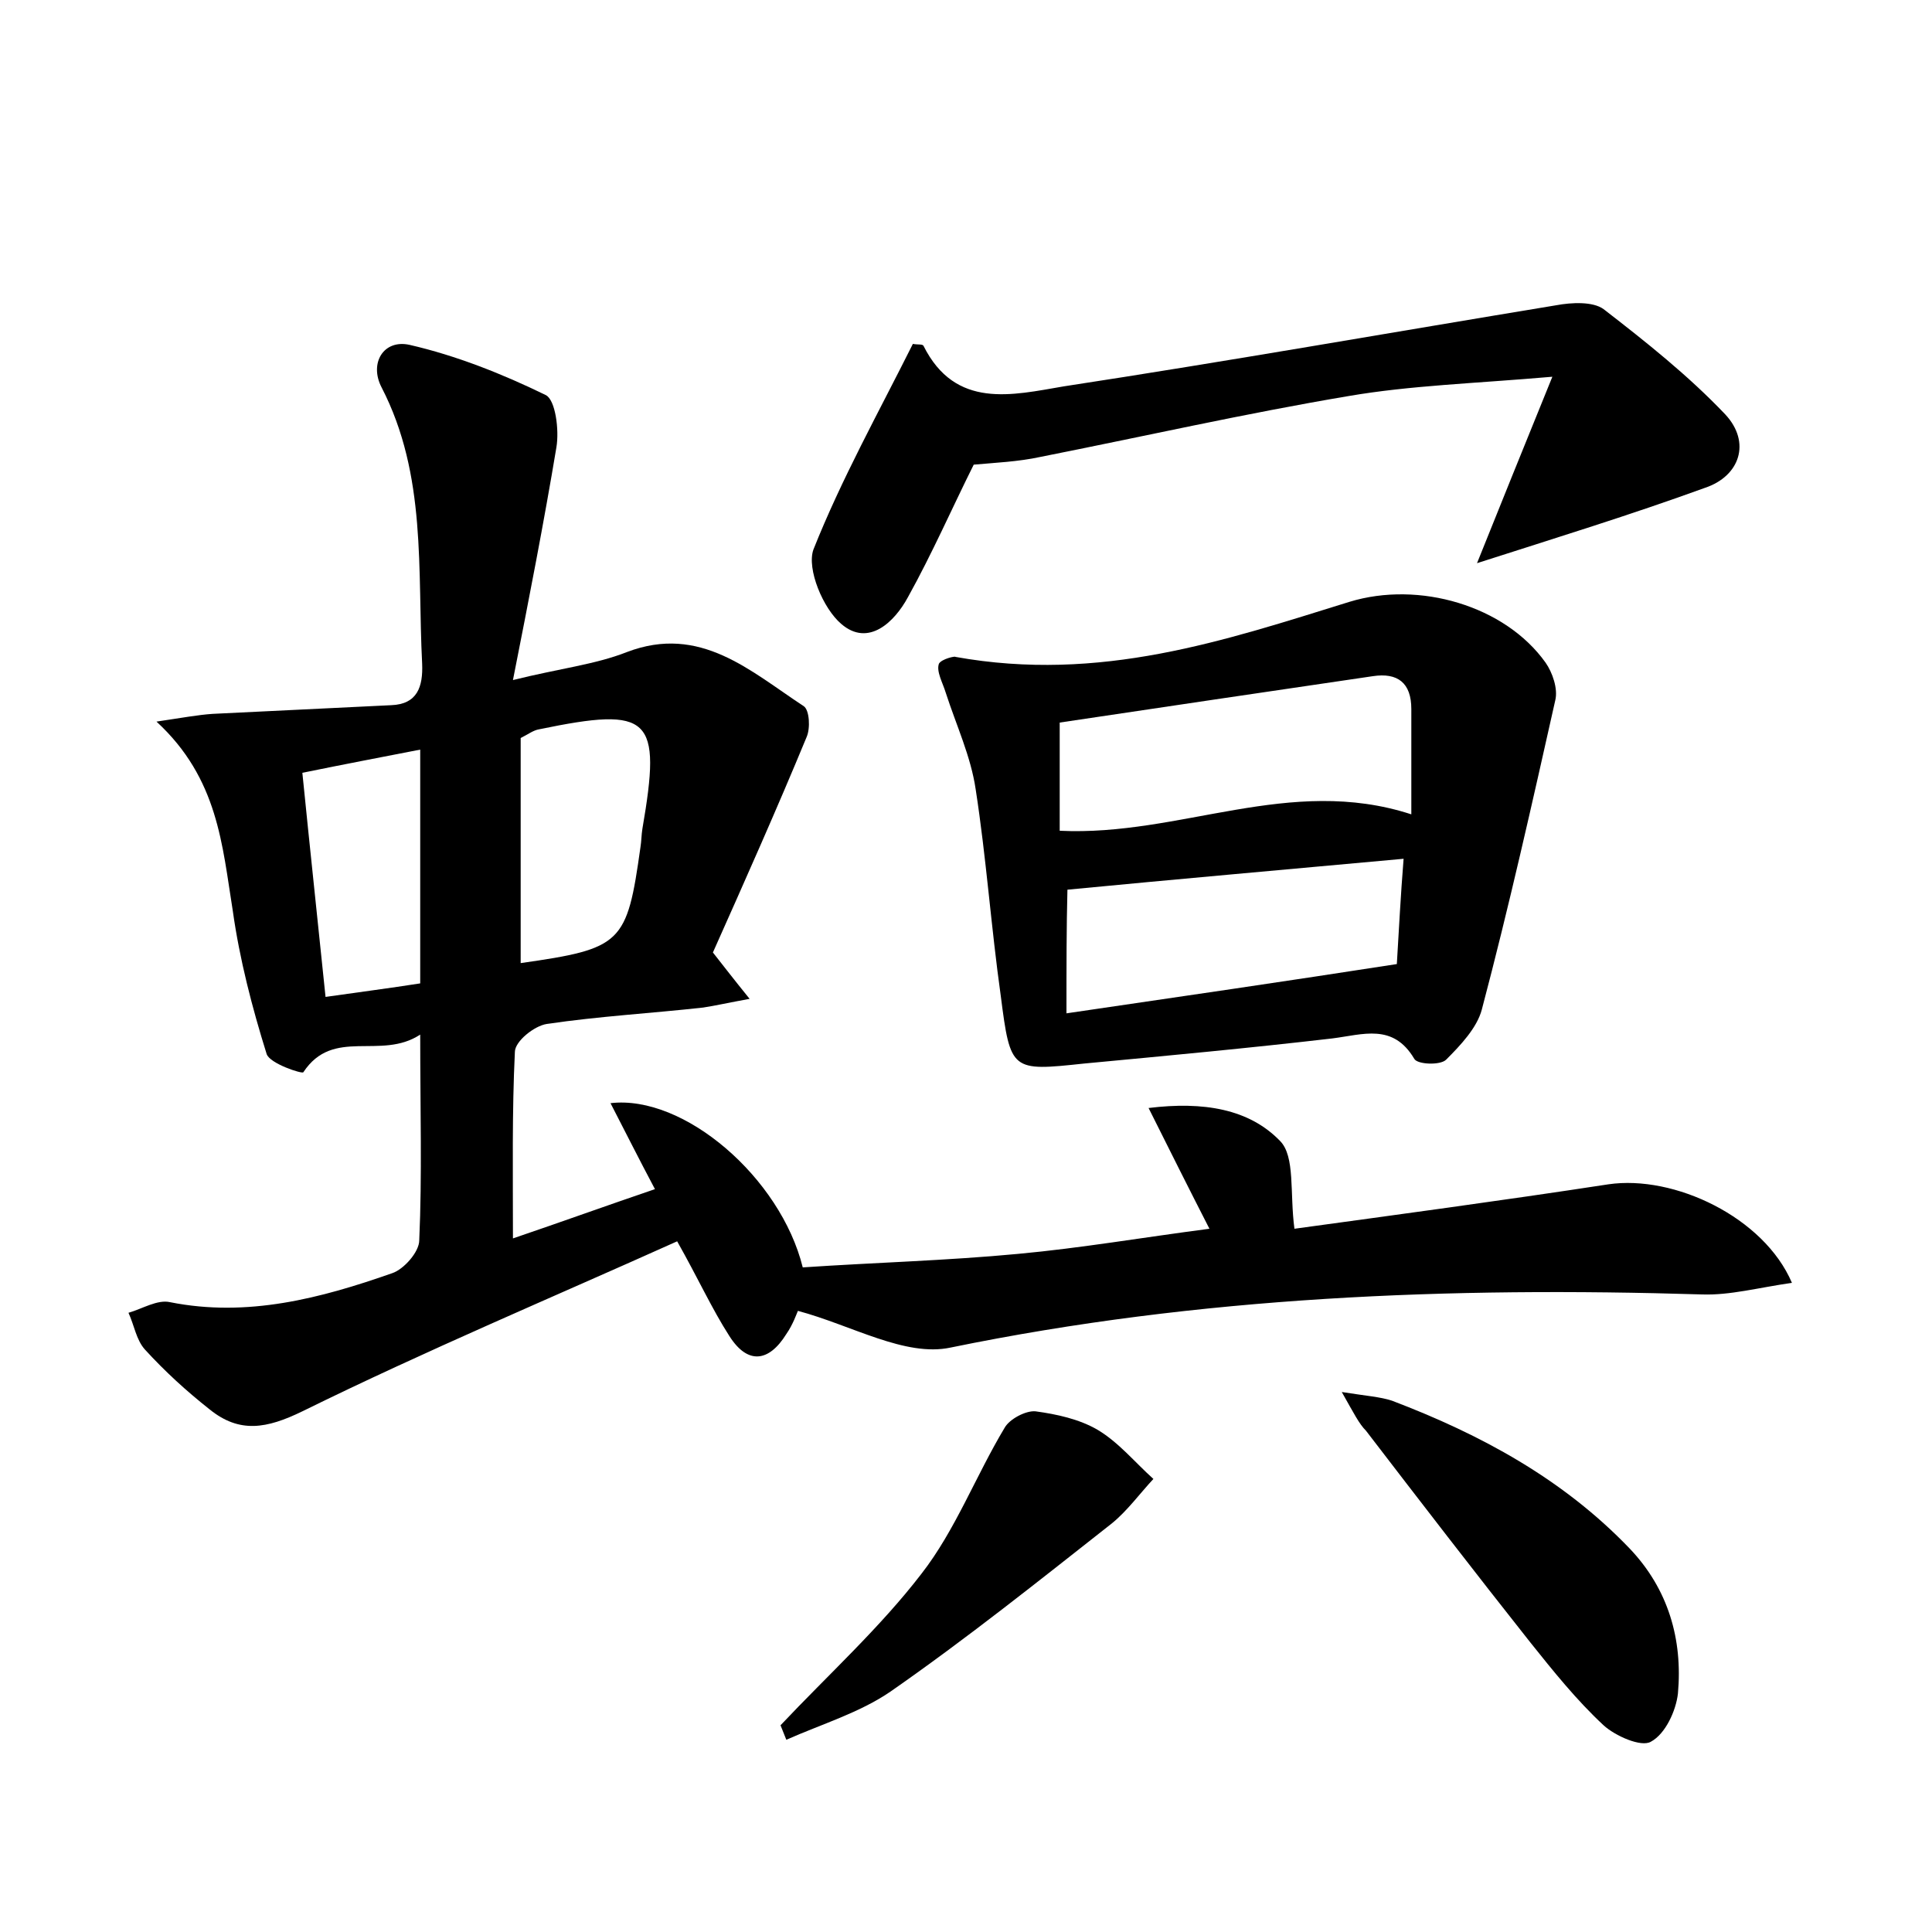 <?xml version="1.0" encoding="utf-8"?>
<!-- Generator: Adobe Illustrator 22.0.0, SVG Export Plug-In . SVG Version: 6.00 Build 0)  -->
<svg version="1.1" id="图层_1" xmlns="http://www.w3.org/2000/svg" xmlns:xlink="http://www.w3.org/1999/xlink" x="0px" y="0px"
	 viewBox="0 0 200 200" style="enable-background:new 0 0 200 200;" xml:space="preserve">
<style type="text/css">
	.st0{fill:#FFFFFF;}
</style>
<g>
	
	<path d="M185.5,132.8c-3.5,0.5-6.4,1.3-9.3,1.2c-26.1-0.8-52,0.2-77.8,5.5c-4.7,1-10.2-2.3-15.8-3.8c-0.1,0.2-0.5,1.4-1.2,2.4
		c-1.8,2.9-4,3.2-5.9,0.2c-1.8-2.8-3.2-5.9-5.4-9.8c-12.9,5.8-26,11.3-38.8,17.6c-3.7,1.8-6.5,2.3-9.6-0.2c-2.4-1.9-4.6-3.9-6.7-6.2
		c-0.9-1-1.1-2.5-1.7-3.8c1.4-0.4,3-1.4,4.3-1.1c8,1.6,15.6-0.4,23-3c1.2-0.4,2.8-2.2,2.8-3.4c0.3-6.7,0.1-13.4,0.1-21.3
		c-4.1,2.7-9-0.8-12.1,3.9c-0.1,0.2-3.5-0.9-3.8-1.9c-1.5-4.8-2.8-9.8-3.5-14.8c-1.1-6.8-1.5-13.7-7.9-19.6c2.7-0.4,4.3-0.7,5.8-0.8
		c6.1-0.3,12.3-0.6,18.5-0.9c2.7-0.1,3.3-1.9,3.2-4.3c-0.5-9.7,0.5-19.5-4.2-28.6c-1.3-2.5,0.2-5,2.9-4.4c4.8,1.1,9.6,3,14.1,5.2
		c1,0.5,1.4,3.6,1.1,5.4c-1.3,7.8-2.8,15.5-4.5,24.1c4.8-1.2,8.5-1.6,11.8-2.9c7.6-2.9,12.8,2,18.3,5.6c0.6,0.4,0.7,2.3,0.3,3.2
		c-3.1,7.5-6.4,14.9-9.7,22.3c1.1,1.4,2.1,2.7,3.8,4.8c-2.2,0.4-3.5,0.7-4.8,0.9c-5.4,0.6-10.8,0.9-16.2,1.7
		c-1.3,0.2-3.3,1.8-3.3,2.9c-0.3,6.2-0.2,12.4-0.2,19.3c5-1.7,9.7-3.4,14.7-5.1c-1.7-3.2-3.1-6-4.6-8.9c7.6-0.9,17.6,7.7,19.9,17
		c7.4-0.5,14.9-0.7,22.3-1.4c6.5-0.6,12.9-1.7,19.8-2.6c-2.1-4.1-4-7.9-6.3-12.5c5.7-0.7,10.4,0.1,13.6,3.4c1.6,1.6,1,5.4,1.5,9.1
		c10.2-1.4,21.4-2.9,32.5-4.6C173.3,121.6,182.6,126,185.5,132.8z M53.9,99.7c10.5-1.5,11-2,12.4-12c0.1-0.6,0.1-1.3,0.2-1.9
		c2-11.6,0.9-12.7-10.7-10.3c-0.6,0.1-1.1,0.5-1.9,0.9C53.9,84.1,53.9,91.9,53.9,99.7z M31.3,80c0.8,8,1.6,15.4,2.4,23.2
		c3.5-0.5,6.6-0.9,9.8-1.4c0-8.1,0-15.8,0-24.2C39.4,78.4,35.7,79.1,31.3,80z"/>
	<path d="M98.9,68c15,2.7,27.9-1.7,40.8-5.7c7.2-2.2,16.1,0.4,20.3,6.3c0.7,1,1.3,2.7,1,3.9c-2.4,10.7-4.8,21.4-7.6,32
		c-0.5,1.9-2.2,3.7-3.7,5.2c-0.6,0.6-3,0.5-3.3-0.1c-2.2-3.7-5.3-2.5-8.5-2.1c-8.6,1-17.2,1.8-25.7,2.6c-7.5,0.8-7.6,0.8-8.6-7
		c-1-7.1-1.5-14.3-2.6-21.4c-0.5-3.4-2-6.6-3.1-10c-0.3-1-1-2.2-0.7-3C97.5,68.2,98.9,67.9,98.9,68z M109.7,86
		c12.5,0.6,23.8-5.8,36.4-1.7c0-3.9,0-7.4,0-10.9c0-2.7-1.4-3.8-4-3.4c-10.9,1.6-21.7,3.2-32.4,4.8C109.7,78.7,109.7,82.3,109.7,86z
		 M110.4,104.9c11.6-1.7,22.6-3.3,34.2-5.1c0.2-3.3,0.4-7.2,0.7-10.9c-12,1.1-23.4,2.1-34.8,3.2C110.4,96,110.4,100,110.4,104.9z"/>
	<path d="M152.9,58.3c2.4-6,4.8-11.9,7.8-19.3c-8.1,0.7-14.7,0.9-21.1,2c-10.7,1.8-21.3,4.2-31.9,6.3c-2.3,0.5-4.7,0.6-6.9,0.8
		c-2.2,4.4-4.3,9.2-6.8,13.7c-1.4,2.6-4.1,5.2-6.9,2.8c-1.9-1.6-3.6-5.7-2.9-7.7c2.9-7.3,6.8-14.3,10.3-21.3c0.5,0.1,1,0,1.1,0.2
		c3.3,6.6,9.2,5.1,14.5,4.2c17-2.6,34-5.6,51-8.4c1.6-0.3,3.8-0.4,4.9,0.4c4.4,3.4,8.8,6.9,12.6,10.9c2.7,2.9,1.5,6.4-2.1,7.6
		C168.8,53.3,161,55.7,152.9,58.3z"/>
	<path d="M138.9,144.1c2.5,0.4,4,0.5,5.2,0.9c9.2,3.5,17.7,8.1,24.6,15.3c4,4.2,5.5,9.4,5,15c-0.2,1.8-1.3,4.2-2.8,5
		c-1,0.6-3.7-0.6-4.9-1.7c-2.8-2.6-5.2-5.6-7.6-8.6c-5.7-7.2-11.4-14.6-17-21.9C140.7,147.4,140.2,146.4,138.9,144.1z"/>
	<path d="M80.8,178.6c4.9-5.2,10.3-10.1,14.6-15.7c3.5-4.5,5.6-10.1,8.6-15.1c0.5-0.9,2.2-1.8,3.2-1.7c2.2,0.3,4.5,0.8,6.4,1.9
		c2.2,1.3,3.9,3.4,5.8,5.1c-1.4,1.5-2.7,3.3-4.3,4.6c-7.5,5.9-15,11.9-22.9,17.4c-3.2,2.2-7.2,3.4-10.8,5
		C81.2,179.6,81,179.1,80.8,178.6z"/>
	
	
	
	
</g>
</svg>
